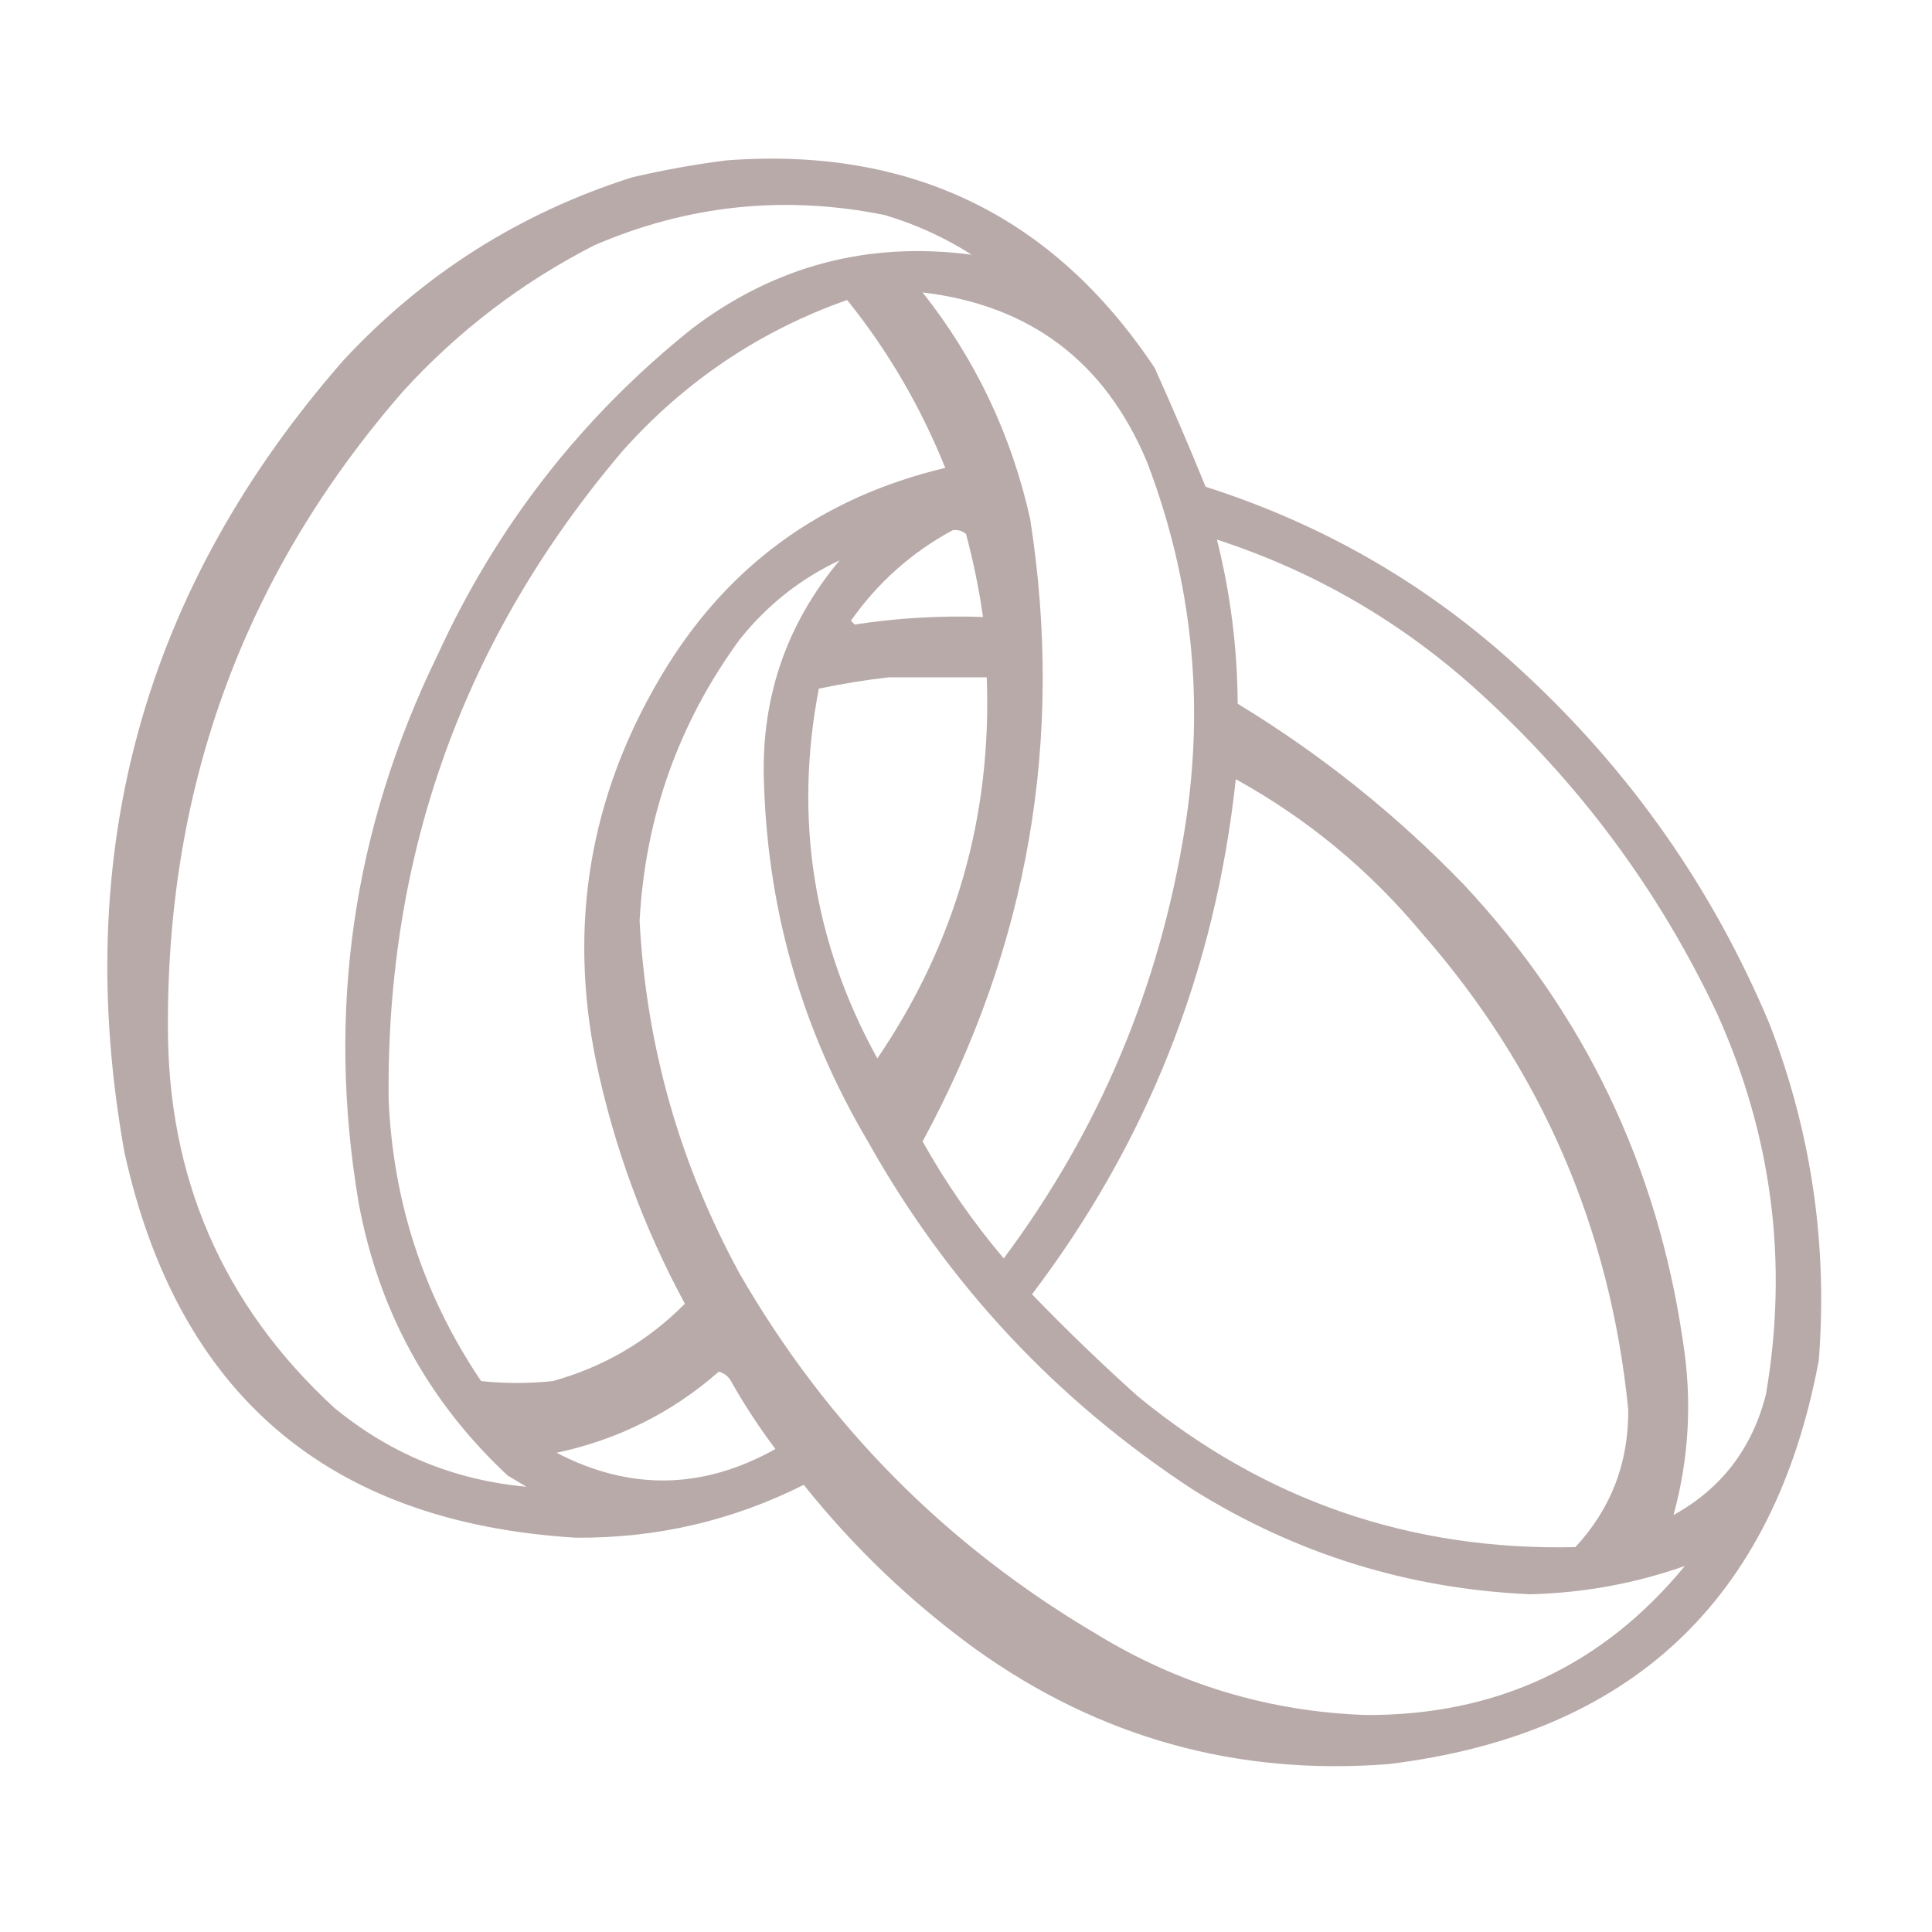 <svg xmlns="http://www.w3.org/2000/svg" version="1.1" width="512px" height="512px" style="shape-rendering:geometricPrecision; text-rendering:geometricPrecision; image-rendering:optimizeQuality; fill-rule:evenodd; clip-rule:evenodd" xmlns:xlink="http://www.w3.org/1999/xlink" transform="rotate(0) scale(1, 1)">
<g><path style="opacity:0.919" fill="rgb(179, 163, 163)" d="M 192.5,42.5 C 241.314,38.827 279.147,57.16 306,97.5C 310.699,107.935 315.199,118.435 319.5,129C 351.251,139.123 379.251,155.456 403.5,178C 432.126,204.424 453.96,235.591 469,271.5C 480.057,300.235 484.391,329.902 482,360.5C 470.143,424.024 432.143,459.691 368,467.5C 327.76,470.649 291.26,460.482 258.5,437C 241.409,424.577 226.243,410.077 213,393.5C 194.023,403.028 173.856,407.694 152.5,407.5C 86.987,403.481 47.154,369.481 33,305.5C 18.703,226.004 38.036,156.004 91,95.5C 112.23,72.633 137.73,56.467 167.5,47C 175.898,45.047 184.231,43.547 192.5,42.5 Z M 257.5,67.5 C 230.125,63.906 205.458,70.406 183.5,87C 154.185,110.437 131.685,139.27 116,173.5C 93.51,219.599 86.51,267.932 95,318.5C 100.226,347.127 113.392,371.293 134.5,391C 136.167,392 137.833,393 139.5,394C 120.333,392.249 103.333,385.249 88.5,373C 58.99,345.794 44.323,311.961 44.5,271.5C 44.372,207.35 65.205,151.35 107,103.5C 121.559,87.598 138.392,74.765 157.5,65C 182.337,54.295 208.003,51.628 234.5,57C 242.765,59.47 250.432,62.97 257.5,67.5 Z M 244.5,77.5 C 273.058,80.883 292.891,95.883 304,122.5C 315.975,153.914 319.308,186.247 314,219.5C 307.294,261.56 291.294,299.56 266,333.5C 257.847,323.864 250.68,313.531 244.5,302.5C 272.588,250.634 282.088,195.634 273,137.5C 268.008,115.189 258.508,95.189 244.5,77.5 Z M 224.5,79.5 C 235.312,92.939 243.978,107.772 250.5,124C 217.333,131.862 192.167,150.362 175,179.5C 156.228,211.222 150.561,245.222 158,281.5C 162.738,303.975 170.571,325.308 181.5,345.5C 171.701,355.404 160.035,362.237 146.5,366C 140.167,366.667 133.833,366.667 127.5,366C 112.355,343.564 104.188,318.73 103,291.5C 102.269,226.324 122.936,168.991 165,119.5C 181.498,101.016 201.331,87.682 224.5,79.5 Z M 252.5,140.5 C 253.822,140.33 254.989,140.663 256,141.5C 257.951,148.753 259.451,156.086 260.5,163.5C 249.077,163.114 237.744,163.781 226.5,165.5C 226.167,165.167 225.833,164.833 225.5,164.5C 232.633,154.365 241.633,146.365 252.5,140.5 Z M 443.5,401.5 C 447.635,386.37 448.468,371.036 446,355.5C 439.229,308.964 419.896,268.63 388,234.5C 370.008,215.857 350.008,199.857 328,186.5C 327.916,171.733 326.082,157.233 322.5,143C 348.33,151.416 371.33,164.75 391.5,183C 418.395,207.309 439.562,235.809 455,268.5C 469.633,300.922 473.966,334.589 468,369.5C 464.369,383.818 456.202,394.484 443.5,401.5 Z M 222.5,148.5 C 208.076,165.77 201.41,185.77 202.5,208.5C 203.668,242.17 212.834,273.504 230,302.5C 251.213,340.382 280.046,371.215 316.5,395C 343.728,411.908 373.394,421.075 405.5,422.5C 419.68,422.139 433.347,419.639 446.5,415C 424.743,441.457 396.576,454.624 362,454.5C 336.261,453.586 312.428,446.42 290.5,433C 250.618,409.451 219.118,377.618 196,337.5C 180.085,308.341 171.252,277.175 169.5,244C 171.013,216.454 179.847,191.621 196,169.5C 203.29,160.358 212.123,153.358 222.5,148.5 Z M 235.5,179.5 C 244.167,179.5 252.833,179.5 261.5,179.5C 262.871,216.353 253.204,250.02 232.5,280.5C 215.529,249.675 210.362,217.008 217,182.5C 223.221,181.198 229.387,180.198 235.5,179.5 Z M 327.5,206.5 C 346.508,216.996 363.008,230.663 377,247.5C 408.518,283.554 426.685,325.554 431.5,373.5C 431.635,387.608 426.968,399.775 417.5,410C 373.828,410.999 335.161,397.665 301.5,370C 291.863,361.364 282.53,352.364 273.5,343C 304.06,302.678 322.06,257.178 327.5,206.5 Z M 190.5,363.5 C 192.074,363.937 193.241,364.937 194,366.5C 197.46,372.59 201.294,378.423 205.5,384C 186.272,394.774 166.939,395.107 147.5,385C 163.774,381.53 178.107,374.363 190.5,363.5 Z"/></g>
</svg>